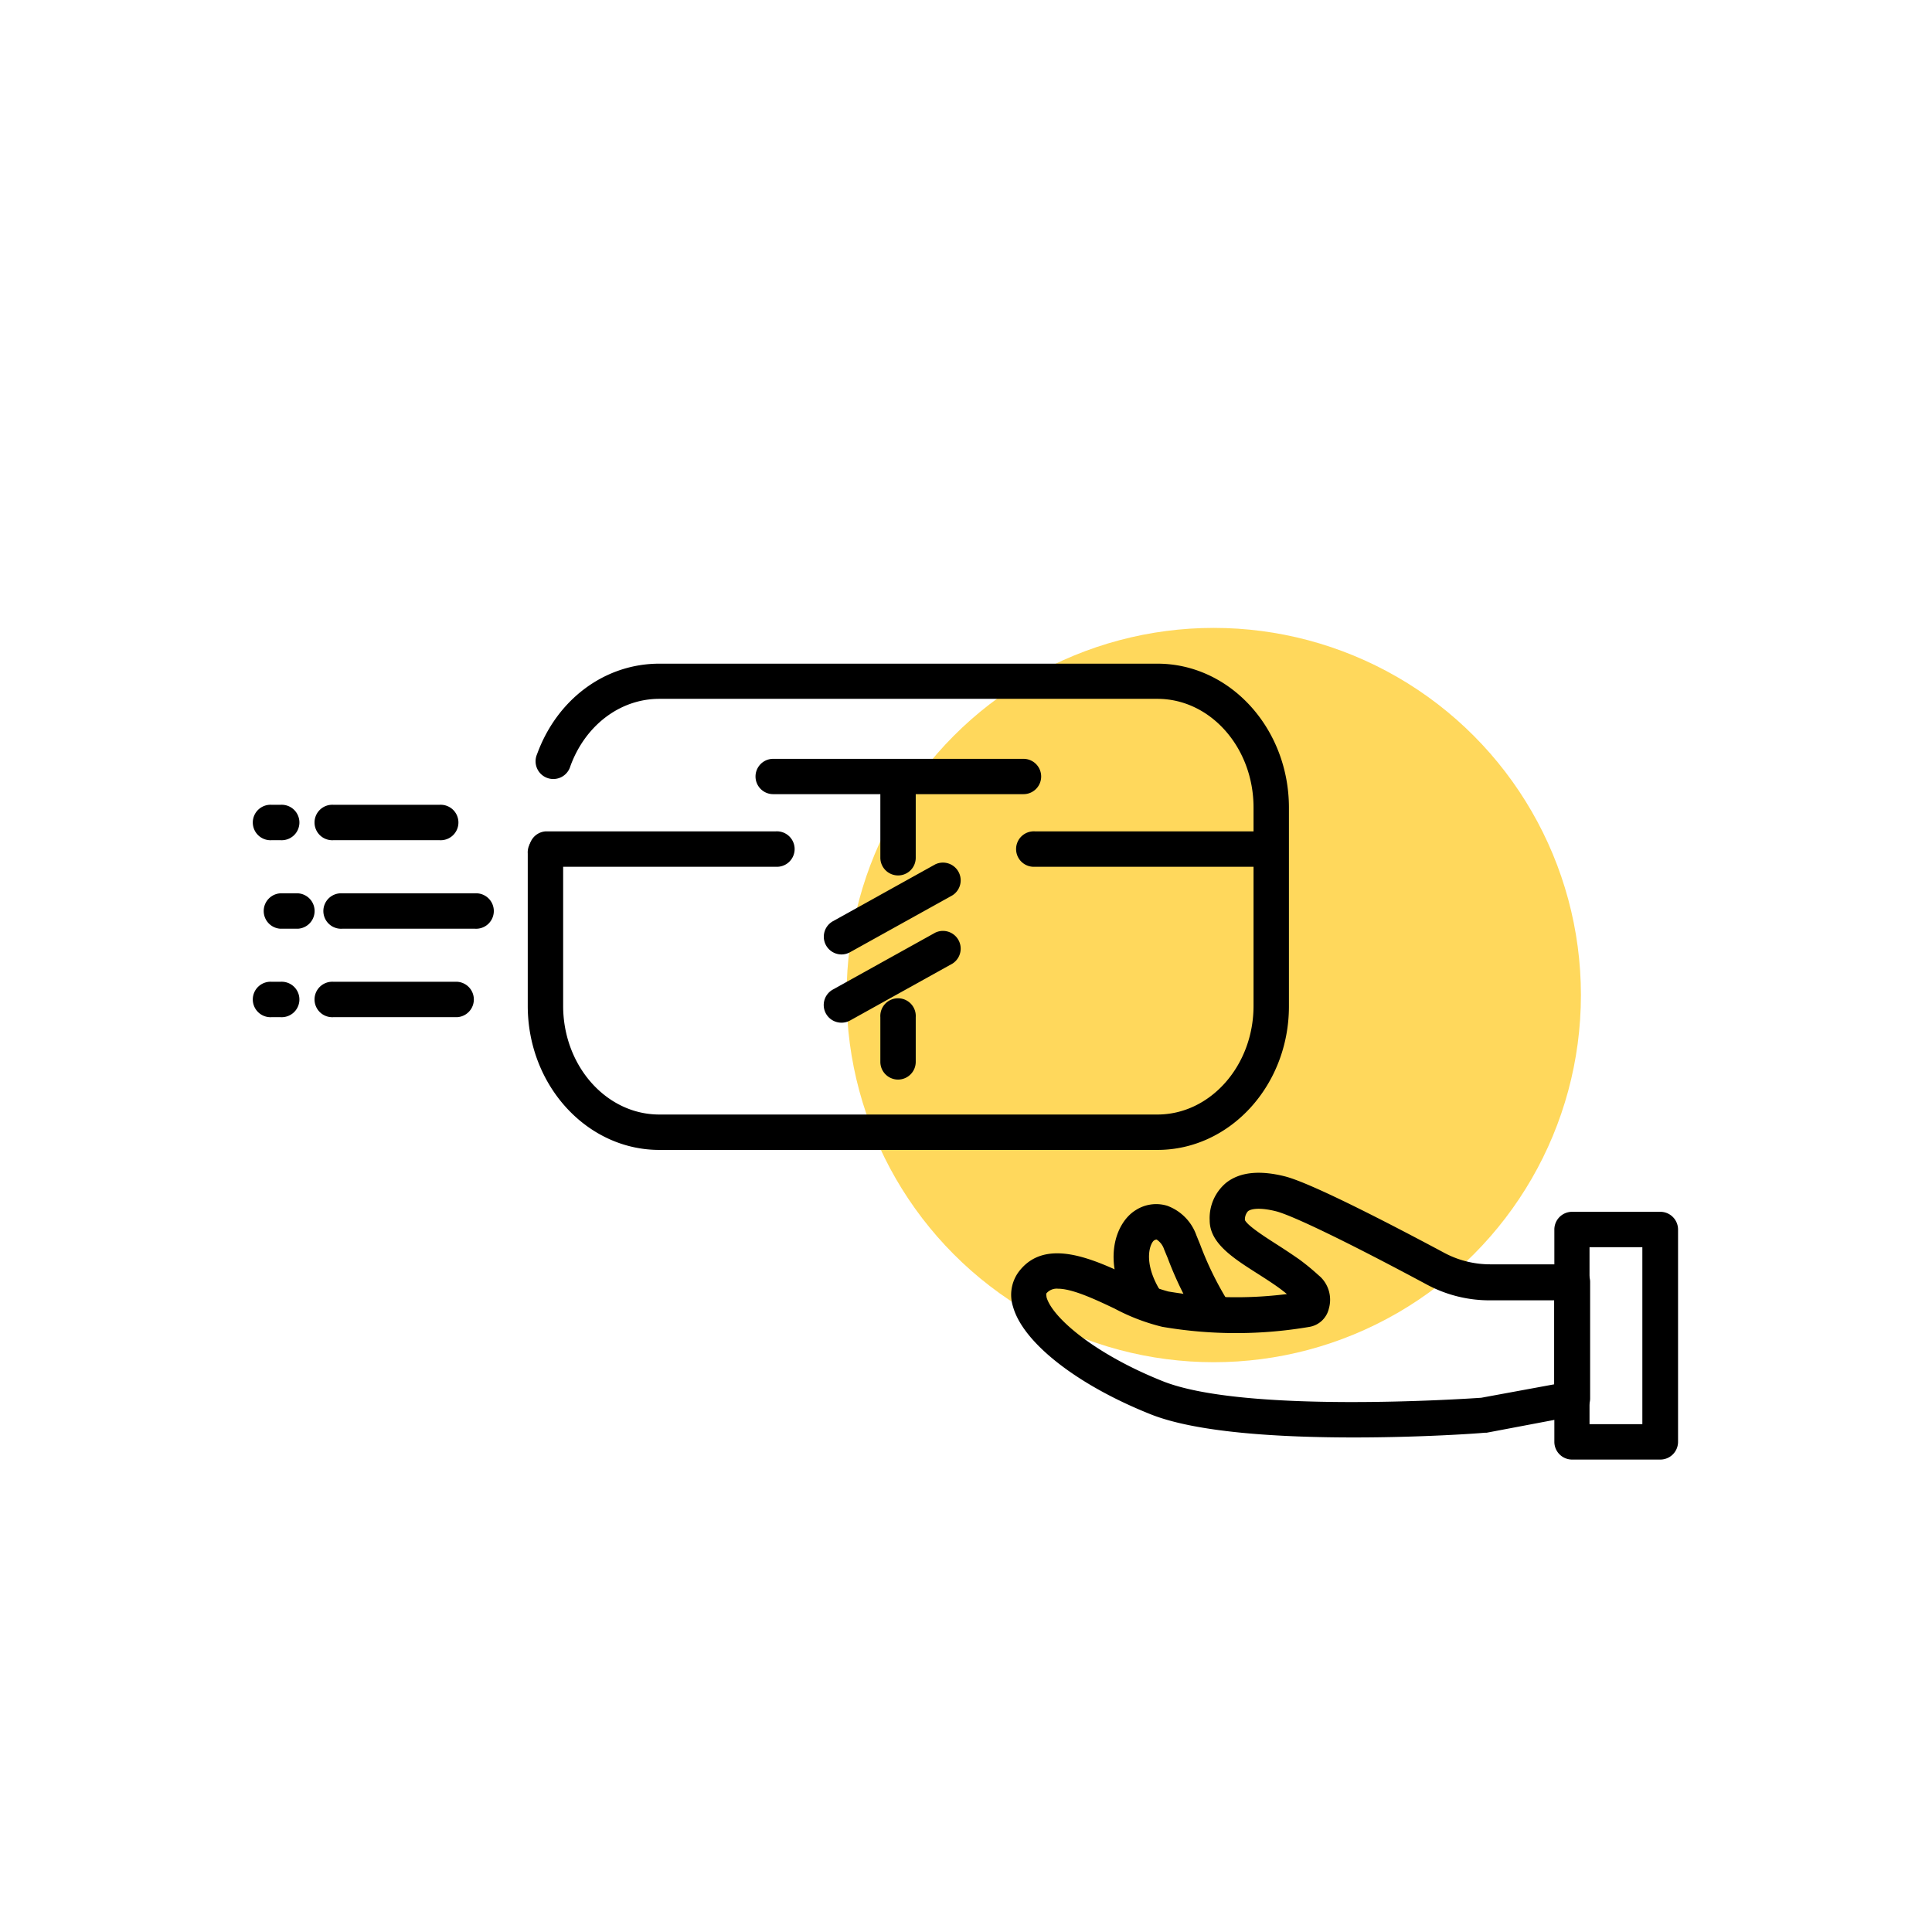 <svg id="Layer_1" data-name="Layer 1" xmlns="http://www.w3.org/2000/svg" viewBox="0 0 256 256"><defs><style>.cls-1{fill:#ffd85c;}</style></defs><circle class="cls-1" cx="160.83" cy="131.85" r="48.65"/><path d="M135.62,105.23H102.45a2.34,2.34,0,0,1,0-4.68h33.17a2.34,2.34,0,1,1,0,4.68Z"/><path d="M119,116a2.35,2.35,0,0,1-2.35-2.34V103a2.35,2.35,0,0,1,4.69,0v10.67A2.34,2.34,0,0,1,119,116Z"/><path d="M119,143.05a2.35,2.35,0,0,1-2.35-2.35v-5.92a2.35,2.35,0,1,1,4.69,0v5.92A2.35,2.35,0,0,1,119,143.05Z"/><path d="M111.5,126.47a2.35,2.35,0,0,1-1.14-4.4l13.57-7.54a2.35,2.35,0,0,1,2.28,4.1l-13.57,7.54A2.34,2.34,0,0,1,111.5,126.47Z"/><path d="M111.5,135.51a2.34,2.34,0,0,1-1.14-4.39l13.57-7.54a2.35,2.35,0,0,1,2.28,4.1l-13.57,7.54A2.33,2.33,0,0,1,111.5,135.51Z"/><path d="M60.59,134.78H44.18a2.35,2.35,0,1,1,0-4.69H60.59a2.35,2.35,0,0,1,0,4.69Z"/><path d="M37.14,134.78H36a2.35,2.35,0,1,1,0-4.69h1.17a2.35,2.35,0,1,1,0,4.69Z"/><path d="M62.93,123.06H45.35a2.35,2.35,0,1,1,0-4.69H62.93a2.35,2.35,0,1,1,0,4.69Z"/><path d="M39.49,123.06H37.14a2.35,2.35,0,0,1,0-4.69h2.35a2.35,2.35,0,0,1,0,4.69Z"/><path d="M58.24,111.33H44.18a2.35,2.35,0,1,1,0-4.69H58.24a2.35,2.35,0,1,1,0,4.69Z"/><path d="M37.14,111.33H36a2.35,2.35,0,1,1,0-4.69h1.17a2.35,2.35,0,1,1,0,4.69Z"/><path d="M179.39,190.47c-9.61,0-20.84-.61-27-3.1-9.7-3.88-16.83-9.46-18.16-14.23a5.14,5.14,0,0,1,.74-4.6c3.52-4.7,10-1.64,14.76.59a25.38,25.38,0,0,0,5.08,2,53.52,53.52,0,0,0,15.71.34c-.32-.27-.67-.54-1.05-.82-.86-.62-1.84-1.25-2.78-1.85-3.29-2.09-6.4-4.07-6.4-7.09a6.09,6.09,0,0,1,2.2-5c1.79-1.4,4.39-1.68,7.75-.84s13.4,6,21.12,10.13a12.87,12.87,0,0,0,6.07,1.53h10.93a2.34,2.34,0,0,1,2.34,2.34v15.43a2.34,2.34,0,0,1-1.92,2.31L197,189.84l-.25,0C196.12,189.92,188.47,190.47,179.39,190.47Zm-39.2-19.71a1.8,1.8,0,0,0-1.52.6c-.08.11,0,.4,0,.52.76,2.72,6.42,7.55,15.39,11.13,10.73,4.3,40.06,2.35,42.21,2.2l9.67-1.78V172.3h-8.58a17.53,17.53,0,0,1-8.28-2.08c-10.28-5.52-17.78-9.15-20-9.72-2.09-.52-3.29-.35-3.72,0a1.61,1.61,0,0,0-.4,1.17c.37.77,2.78,2.3,4.23,3.23,1,.64,2,1.3,3,2a31,31,0,0,1,2.44,2l.33.29a4.22,4.22,0,0,1,1.12,4.21,3.19,3.19,0,0,1-2.53,2.41,57.74,57.74,0,0,1-19.54,0,26.83,26.83,0,0,1-6.31-2.41C145.24,172.23,142.13,170.76,140.19,170.76Zm31.67,1.93h0Zm-7-11.09Z"/><path d="M220,193.4H208.31a2.35,2.35,0,0,1-2.35-2.35V162.92a2.35,2.35,0,0,1,2.35-2.35H220a2.35,2.35,0,0,1,2.35,2.35v28.13A2.35,2.35,0,0,1,220,193.4Zm-9.38-4.69h7V165.26h-7Z"/><path d="M160.76,176a2.33,2.33,0,0,1-1.94-1,46.61,46.61,0,0,1-4.1-8.32c-.19-.45-.34-.83-.47-1.13a2.45,2.45,0,0,0-1-1.31c-.09,0-.26.08-.31.11-.5.31-1.59,2.76.78,6.65a2.35,2.35,0,0,1-4,2.45c-3.87-6.34-1.88-11.48.77-13.1a5,5,0,0,1,4.17-.58,6.46,6.46,0,0,1,3.87,3.92l.5,1.23a43.31,43.31,0,0,0,3.64,7.45,2.33,2.33,0,0,1-.63,3.25A2.28,2.28,0,0,1,160.76,176Z"/><path d="M153.36,152.37h-66c-9.61,0-17.43-8.57-17.43-19.09V113.09a2.35,2.35,0,1,1,4.69,0v20.19c0,7.94,5.71,14.4,12.74,14.4h66c7,0,12.74-6.46,12.74-14.4V107c0-7.94-5.71-14.4-12.74-14.4h-66c-5.19,0-9.82,3.51-11.79,8.94a2.35,2.35,0,1,1-4.41-1.6c2.65-7.3,9-12,16.2-12h66c9.61,0,17.43,8.57,17.43,19.09v26.31C170.79,143.8,163,152.37,153.36,152.37Z"/><path d="M168.45,114.85H137.14a2.35,2.35,0,1,1,0-4.69h31.31a2.35,2.35,0,0,1,0,4.69Z"/><path d="M102.79,114.85H72.31a2.35,2.35,0,0,1,0-4.69h30.48a2.35,2.35,0,1,1,0,4.69Z"/></svg>